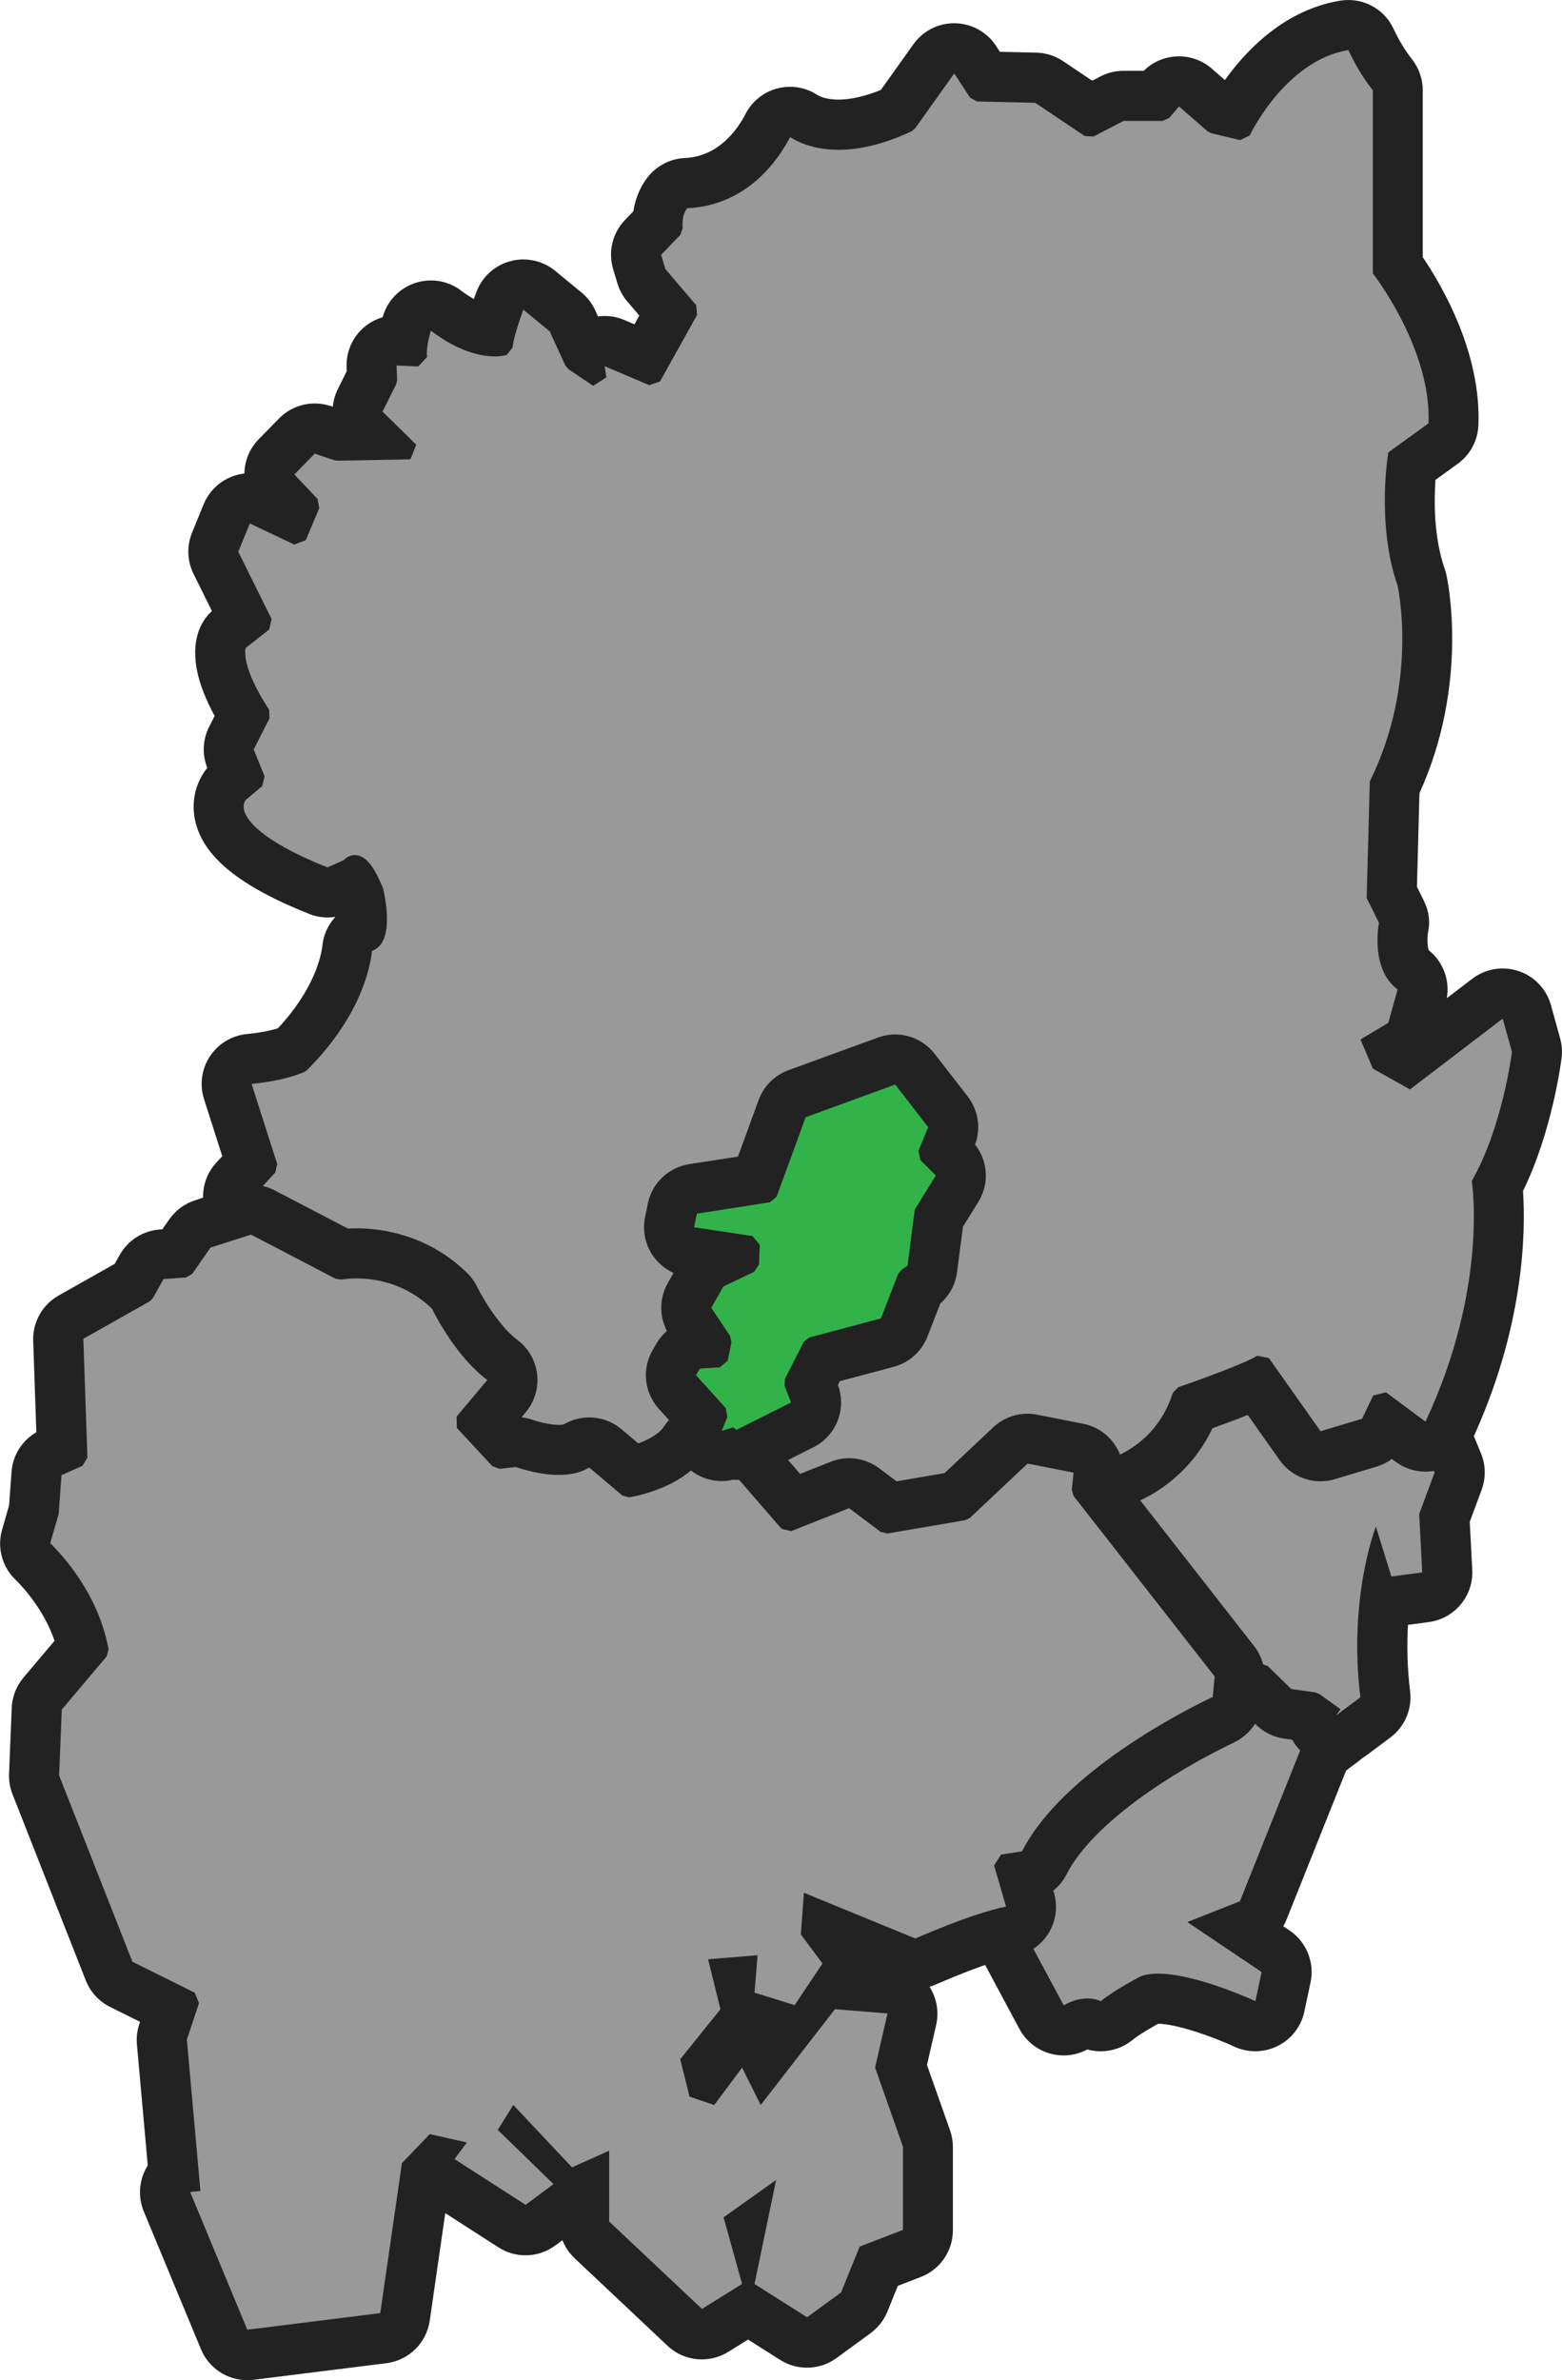 <?xml version="1.0" encoding="utf-8"?>
<!-- Generator: Adobe Illustrator 26.2.1, SVG Export Plug-In . SVG Version: 6.00 Build 0)  -->
<svg version="1.1" id="Isolation_Mode" xmlns="http://www.w3.org/2000/svg" xmlns:xlink="http://www.w3.org/1999/xlink" x="0px"
	 y="0px" viewBox="0 0 374.42 570.36" style="enable-background:new 0 0 374.42 570.36;" xml:space="preserve">
<style type="text/css">
	.st0{fill:#999999;}
	.st1{fill:#222222;}
	.st2{fill:#32B34A;}
</style>
<g>
	<g>
		<path class="st0" d="M254.93,486.55c-0.55,0-1.1-0.08-1.64-0.23c-1.56-0.45-2.88-1.5-3.64-2.94l-9.62-17.95
			c-0.35-0.65-0.57-1.36-0.67-2.09l-0.75-5.94c-0.09-0.69-0.05-1.37,0.09-2.01l-1.62-5.54c-0.48-1.66-0.23-3.45,0.7-4.9
			c0.93-1.46,2.44-2.44,4.15-2.71l1.79-0.27c9.93-18.27,36.94-32.5,45.15-36.51l0.28-2.88c0.29-2.96,2.7-5.27,5.68-5.42l6.53-0.32
			c0.1,0,0.2-0.01,0.29-0.01c1.56,0,3.06,0.61,4.18,1.7l4.55,4.42l4.68,0.66c0.96,0.14,1.88,0.5,2.67,1.07l4.12,2.96
			c1.55,1.12,2.48,2.9,2.5,4.81c0.02,1.91-0.88,3.71-2.41,4.86l-4.25,3.18l-14.94,37.35c-0.61,1.53-1.83,2.74-3.36,3.35l-2,0.79
			l8.34,5.61c2.03,1.37,3.03,3.83,2.52,6.22l-1.48,6.98c-0.38,1.79-1.56,3.31-3.19,4.12c-0.84,0.42-1.76,0.63-2.68,0.63
			c-0.87,0-1.73-0.19-2.53-0.56c-3.61-1.68-14.4-6.04-20.81-6.04c-0.91,0-1.47,0.09-1.78,0.17c-1.78,0.93-5.76,3.15-8.18,5.1
			c-1.23,1-2.53,1.58-3.84,1.58c-0.88,0-1.76-0.27-2.62-0.86c-0.12-0.02-0.29-0.05-0.52-0.05c-0.79,0-1.72,0.29-2.68,0.85
			C257.01,486.28,255.98,486.55,254.93,486.55z"/>
		<path class="st1" d="M301.66,402.82l5.48,5.32l1.14,0.56l5.97,0.84l4.12,2.96l-5.6,4.19l-15.56,38.91l-12.59,4.98l17.79,11.98
			l-1.48,6.98c0,0-14.16-6.6-23.34-6.6c-1.53,0-2.92,0.18-4.08,0.61c0,0-5.93,3-9.64,5.99c0,0-1.21-0.65-3.22-0.65
			c-1.5,0-3.46,0.37-5.68,1.65l-9.62-17.95l-0.75-5.94l0.69-0.2l-2.41-8.28l3.8-0.58l1.54-1.16c9.43-20.1,44.9-36.34,45.25-36.51
			l1.19-1.67l0.49-5.11L301.66,402.82 M301.66,390.82c-0.2,0-0.39,0-0.59,0.01l-6.53,0.32c-5.81,0.29-10.56,4.7-11.31,10.43
			c-3.94,2.04-9.68,5.2-15.78,9.2c-12.79,8.38-22,17.02-27.48,25.73c-2.98,0.74-5.57,2.59-7.24,5.2c-1.86,2.91-2.37,6.49-1.4,9.81
			l1.27,4.34c-0.05,0.75-0.03,1.51,0.07,2.28l0.75,5.94c0.18,1.46,0.63,2.88,1.33,4.18l9.62,17.95c1.53,2.86,4.16,4.98,7.29,5.87
			c1.08,0.31,2.19,0.46,3.29,0.46c1.97,0,3.93-0.49,5.69-1.43c1.05,0.29,2.13,0.44,3.21,0.44c2.69,0,5.36-0.9,7.54-2.66
			c1.61-1.3,4.37-2.92,6.23-3.94c4.47,0.02,13.34,3.21,18.24,5.48c1.6,0.74,3.33,1.11,5.05,1.11c1.84,0,3.68-0.42,5.37-1.27
			c3.27-1.63,5.62-4.66,6.38-8.24l1.48-6.98c1.02-4.79-0.97-9.71-5.03-12.45l-1.5-1.01c0.28-0.49,0.53-1.01,0.75-1.54l14.31-35.78
			l2.9-2.17c3.06-2.29,4.85-5.9,4.81-9.72c-0.04-3.82-1.89-7.4-4.99-9.63l-4.12-2.96c-1.58-1.14-3.41-1.87-5.34-2.14l-2.74-0.39
			l-3.14-3.06C307.78,392.04,304.78,390.82,301.66,390.82L301.66,390.82z"/>
	</g>
</g>
<g>
	<g>
		<path class="st0" d="M320.26,417.09c-1.53,0-3.05-0.58-4.21-1.72c-0.97-0.95-1.55-2.16-1.73-3.43l-0.8-0.58l-4.83-0.68
			c-1.26-0.18-2.44-0.75-3.35-1.64l-4.4-4.28l-6.41,0.32c-0.1,0-0.2,0.01-0.3,0.01c-1.84,0-3.59-0.85-4.73-2.3l-33.18-42.44
			c-0.96-1.22-1.4-2.77-1.24-4.31l0.3-2.92c0.17-1.68,1.04-3.2,2.4-4.21c1.04-0.77,2.29-1.18,3.57-1.18c0.38,0,0.77,0.04,1.16,0.11
			l1.76,0.35c2.52-0.71,11.13-3.84,14.75-14.18c0.6-1.72,1.96-3.08,3.68-3.68c2.78-0.97,12.19-4.3,16.47-6.42
			c0.85-0.42,1.76-0.62,2.66-0.62c1.9,0,3.75,0.9,4.9,2.54l10.56,14.94l7.84-2.35l1.25-2.59c0.78-1.61,2.23-2.79,3.97-3.22
			c0.47-0.12,0.96-0.17,1.43-0.17c1.28,0,2.53,0.41,3.58,1.18l4.56,3.39c0.23-0.03,0.46-0.04,0.7-0.04c1.06,0,2.13,0.28,3.1,0.87
			c2.06,1.24,3.12,3.54,2.86,5.81l2.86,6.93c0.58,1.4,0.6,2.96,0.08,4.38l-3.27,8.79l0.67,12.75c0.16,3.12-2.1,5.85-5.2,6.26
			l-7.4,0.99c-0.27,0.04-0.53,0.05-0.8,0.05c-0.52,0-1.04-0.07-1.53-0.2c-0.73,6.15-1,13.81,0.06,22.41
			c0.26,2.14-0.64,4.25-2.37,5.54l-5.84,4.36C322.78,416.7,321.51,417.09,320.26,417.09z"/>
		<path class="st1" d="M301.83,329.28l12.21,17.26l2.26,0.78l12.23-3.67l1.26-1.07l2-4.16l7.86,5.84l0.97-1.31
			c-0.15,0.31-0.28,0.6-0.43,0.91l3.7,8.98l-3.7,9.96l0.73,13.99l-7.4,0.99l-3.71-11.97c0,0-6.68,16.96-3.72,40.91l-5.84,4.36
			l1.08-1.5l-5.11-3.67l-0.91-0.36l-5.79-0.82l-5.63-5.49l-1.54-0.58l-8.13,0.4l-33.18-42.44l0.3-2.92l2.62,0.51h0.8
			c0.6-0.12,14.59-3.04,19.92-18.25C287.9,334.87,297.3,331.53,301.83,329.28 M340.63,342.96L340.63,342.96 M301.83,317.28
			c-1.8,0-3.61,0.4-5.31,1.24c-3.15,1.56-10.22,4.19-15.79,6.13c-3.45,1.2-6.16,3.91-7.37,7.36c-2.23,6.37-6.97,9-9.48,9.97
			l-0.22-0.04c-0.77-0.15-1.54-0.22-2.31-0.22c-2.55,0-5.05,0.81-7.14,2.35c-2.71,2-4.45,5.06-4.8,8.41l-0.3,2.92
			c-0.32,3.09,0.57,6.18,2.48,8.63l33.18,42.44c2.28,2.92,5.77,4.61,9.45,4.61c0.2,0,0.4,0,0.6-0.01l3.8-0.19l2.52,2.46
			c1.83,1.78,4.17,2.93,6.7,3.29l1.91,0.27c0.55,0.99,1.25,1.92,2.09,2.75c2.32,2.28,5.36,3.44,8.42,3.44
			c2.51,0,5.04-0.79,7.18-2.38l5.84-4.36c3.45-2.58,5.26-6.81,4.73-11.09c-0.72-5.84-0.78-11.21-0.51-15.9l5.01-0.67
			c6.2-0.83,10.72-6.28,10.4-12.52l-0.6-11.51l2.84-7.63c1.05-2.84,1-5.96-0.15-8.76l-2.37-5.75c-0.21-5.93-4.72-10.76-10.51-11.47
			c-0.05-0.01-0.1-0.01-0.15-0.02l-3.01-2.24c-2.09-1.55-4.61-2.37-7.16-2.37c-0.96,0-1.92,0.11-2.87,0.35
			c-3.48,0.86-6.39,3.22-7.94,6.44l-0.1,0.21l-1.18,0.35l-8.07-11.42C309.32,319.08,305.62,317.28,301.83,317.28L301.83,317.28z"/>
	</g>
</g>
<g>
	<g>
		<path class="st0" d="M212.87,369.33c-1.29,0-2.56-0.42-3.6-1.2l-6.03-4.53l-11.55,4.58c-0.72,0.29-1.47,0.42-2.21,0.42
			c-1.71,0-3.37-0.73-4.54-2.07l-10.51-12.13c-0.82-0.95-1.32-2.12-1.44-3.37l-0.25-2.71c-0.62,0.75-1.43,1.35-2.37,1.73
			c-4.95,7.04-14.2,9.64-18.11,10.44c-0.4,0.08-0.81,0.12-1.21,0.12c-1.41,0-2.78-0.49-3.88-1.42l-6.17-5.22
			c-1.94,0.92-4.26,1.38-6.95,1.38c-3.75,0-7.83-0.93-10.57-1.85l-2.52,0.27c-0.21,0.02-0.42,0.03-0.64,0.03
			c-1.66,0-3.26-0.69-4.4-1.92l-6.56-7.08c-2.05-2.22-2.14-5.62-0.19-7.93l4.95-5.9c-6.35-5.46-10.83-13.69-12.11-16.19
			c-5.66-5.39-12.06-6.54-16.48-6.54c-1.38,0-2.4,0.12-2.89,0.19c-0.29,0.04-0.58,0.06-0.87,0.06c-0.96,0-1.91-0.23-2.77-0.68
			l-19.25-10.03c-1.39-0.73-2.44-1.97-2.93-3.46l-1.87-5.72c-0.68-2.07-0.18-4.34,1.3-5.94l3.78-4.08l-5.44-17
			c-0.55-1.73-0.29-3.61,0.7-5.12c1-1.51,2.62-2.5,4.43-2.68c5.58-0.55,8.96-1.67,10.18-2.14c10.8-11.05,12.91-20.74,13.31-24.43
			c0.23-2.06,1.5-3.84,3.33-4.74c0.37-1.28,0.28-4.51-0.43-7.67c-0.61-1.48-1.11-2.46-1.49-3.11L81,213.35
			c-0.78,0.35-1.62,0.53-2.47,0.53c-0.75,0-1.5-0.14-2.21-0.42c-14.54-5.77-22.29-11.69-23.68-18.08c-0.54-2.44-0.08-4.97,1.26-6.96
			c0.32-0.48,0.7-0.92,1.16-1.31l1.74-1.46l-1.54-3.79c-0.65-1.61-0.58-3.42,0.21-4.97l2.78-5.47c-5.69-9.38-5.96-14.83-5.11-17.79
			c0.35-1.21,1.07-2.28,2.06-3.06l3.1-2.43l-6.56-13.24c-0.76-1.54-0.83-3.34-0.18-4.93l2.77-6.78c0.62-1.53,1.85-2.73,3.39-3.32
			c0.7-0.27,1.43-0.4,2.17-0.4c0.88,0,1.76,0.19,2.58,0.58l6.91,3.28l0.62-1.46l-3.8-4.02c-2.21-2.34-2.18-6.02,0.08-8.32l4.88-4.98
			c1.15-1.17,2.7-1.8,4.29-1.8c0.64,0,1.28,0.1,1.9,0.31l4.08,1.37l7.45-0.14l-1.37-1.34c-1.85-1.82-2.33-4.62-1.17-6.94l2.83-5.72
			l-0.1-2.43c-0.07-1.68,0.57-3.31,1.76-4.5c1.13-1.12,2.65-1.75,4.23-1.75c0.09,0,0.18,0,0.28,0.01l1.24,0.06
			c0.2-1.26,0.52-2.62,0.96-4.1c0.56-1.89,2.01-3.39,3.89-4.01c0.61-0.2,1.24-0.3,1.87-0.3c1.3,0,2.58,0.42,3.64,1.23
			c4.73,3.6,8.38,4.63,10.59,4.87c0.49-1.95,1.26-4.36,2.3-7.19c0.67-1.82,2.18-3.21,4.06-3.72c0.52-0.14,1.05-0.21,1.57-0.21
			c1.37,0,2.72,0.47,3.81,1.36l6.32,5.19c0.7,0.58,1.27,1.31,1.65,2.14l3.17,6.93c0.25-0.29,0.53-0.56,0.84-0.8
			c1.07-0.84,2.38-1.27,3.69-1.27c0.79,0,1.59,0.16,2.34,0.48l7.42,3.15l5.83-10.44l-5.6-6.57c-0.54-0.63-0.94-1.38-1.18-2.17
			l-1.02-3.41c-0.62-2.07-0.08-4.32,1.42-5.88l3.46-3.6c0.09-3.6,1.46-5.94,2.37-7.1c1.08-1.38,2.71-2.23,4.46-2.31
			c11.14-0.52,17.08-8.88,19.62-13.82c0.78-1.51,2.16-2.62,3.81-3.05c0.5-0.13,1.01-0.2,1.52-0.2c1.16,0,2.3,0.34,3.29,0.98
			c0.95,0.62,3.67,2.08,8.33,2.08c4.21,0,8.93-1.17,14.06-3.47l8.77-12.32c1.13-1.58,2.95-2.52,4.89-2.52c0.04,0,0.08,0,0.12,0
			c1.98,0.04,3.82,1.06,4.9,2.72l2.64,4.05l11.9,0.28c1.14,0.03,2.26,0.38,3.21,1.02l9.91,6.66l5.15-2.67
			c0.85-0.44,1.8-0.67,2.76-0.67h7.55l1.18-1.38c1.04-1.21,2.53-1.96,4.12-2.08c0.14-0.01,0.29-0.02,0.43-0.02
			c1.45,0,2.85,0.52,3.95,1.48l6.09,5.32l3.02,0.72c3.43-5.9,12.35-18.61,26.57-20.95C322.55,6.03,322.88,6,323.2,6
			c2.29,0,4.42,1.32,5.42,3.44c1.51,3.21,3.25,6.06,5.16,8.49c0.83,1.06,1.29,2.37,1.29,3.71v41.91
			c3.71,5.24,14.03,21.4,13.34,38.14c-0.08,1.84-0.99,3.54-2.48,4.61l-7.55,5.47c-0.53,4.84-1.25,16.4,2.29,26.6
			c0.07,0.21,0.13,0.42,0.18,0.64c0.23,1.01,5.35,24.58-6.55,49.69l-0.67,25.15l2.29,4.64c0.59,1.19,0.77,2.55,0.5,3.86
			c-0.36,1.87-0.75,7.79,2.16,9.95c1.99,1.48,2.86,4.03,2.2,6.42l-2.22,7.99c-0.41,1.48-1.38,2.75-2.7,3.54l-2.19,1.31l0.12,0.28
			l3.67,2.07l19.1-14.58c1.06-0.81,2.34-1.23,3.64-1.23c0.64,0,1.29,0.1,1.91,0.31c1.89,0.64,3.34,2.17,3.87,4.09l2.21,7.99
			c0.21,0.76,0.27,1.55,0.17,2.33c-0.09,0.75-2.25,17.78-9.4,31.39c0.68,7.06,1.58,30.41-11.85,59.02
			c-0.76,1.63-2.22,2.83-3.97,3.27c-0.48,0.12-0.98,0.18-1.47,0.18c-1.28,0-2.53-0.41-3.58-1.18l-5.62-4.17l-0.61,1.26
			c-0.73,1.52-2.07,2.66-3.68,3.14l-9.95,2.99c-0.57,0.17-1.15,0.25-1.72,0.25c-1.91,0-3.76-0.92-4.9-2.54l-10.43-14.76
			c-4.43,2.01-11.2,4.46-15.04,5.81c-5.37,14.02-17.83,17.83-20.36,18.46c-0.48,0.12-0.97,0.18-1.46,0.18
			c-0.39,0-0.77-0.04-1.16-0.11l-16.29-3.2l-12.68,11.92c-0.86,0.81-1.94,1.34-3.1,1.54l-17.23,2.95
			C213.55,369.3,213.21,369.33,212.87,369.33z M174.51,335.21c1.39,1.54,1.88,3.68,1.33,5.65c0.02-0.01,11.38-5.69,11.38-5.69
			l-0.59-1.5c-0.63-1.6-0.54-3.39,0.24-4.92l3.68-7.2c0.77-1.52,2.15-2.63,3.8-3.07l15.39-4.11l3.55-9.17
			c0.43-1.11,1.19-2.07,2.17-2.76l0.28-0.2l1.3-11.29c0.1-0.88,0.39-1.72,0.86-2.47l4.02-6.49l-1.69-1.69
			c-1.71-1.71-2.23-4.29-1.3-6.53l1.39-3.38l-6.38-8.23l-19.32,7.06l-6.24,17.09c-0.75,2.05-2.55,3.53-4.71,3.87l-15.01,2.33
			l10.21,1.54c3.03,0.46,5.23,3.13,5.1,6.19l-0.07,1.61c-0.09,2.22-1.4,4.2-3.4,5.15l-5.73,2.74l-2.01,3.57l3.39,5.09
			c0.88,1.32,1.2,2.95,0.89,4.51l-0.39,1.95c-0.54,2.67-2.81,4.65-5.53,4.81l-1.52,0.09L174.51,335.21z"/>
		<path class="st1" d="M323.2,12c1.59,3.38,3.53,6.67,5.88,9.64v43.88c0,0,14.08,17.97,13.35,35.92l-9.64,6.98
			c0,0-2.96,16.96,2.22,31.92c0,0,5.19,22.97-6.66,46.91l-0.75,27.92l2.95,5.97c0,0-2.24,10.99,4.46,15.96l-2.22,7.99l-6.68,4
			l2.97,6.97l8.89,5l22.24-16.97l2.21,7.99c0,0-2.21,17.97-9.63,30.92c0,0,4.1,25.28-11.09,57.67l-9.46-7.03l-3.07,0.76l-2.68,5.57
			l-9.95,2.99l-12.4-17.55l-2.81-0.53c-2.6,1.74-14.54,6.04-18.92,7.55l-1.28,1.32c-3.95,12.53-14.61,15.82-16.77,16.37l-18.27-3.59
			l-1.8,0.52l-14.16,13.31l-17.23,2.95l-7.8-5.86l-1.99-0.27l-13.6,5.39l-10.51-12.13l-0.4-4.27l14.57-7.29l0.99-2.58l-1.91-4.87
			l3.68-7.2l17.33-4.62l1.38-1.24l4.28-11.04l1.74-1.21l0.87-1.45l1.5-13.07l5.66-9.15l-0.29-2.53l-3.9-3.9l2.26-5.5l-0.28-2.03
			l-9.55-12.32l-2.33-0.67l-23.76,8.67l-1.22,1.22l-6.87,18.82L165.01,287l-1.7,1.62l-1.39,6.77l1.71,2.44l14.33,2.15l-0.07,1.61
			l-6.86,3.28l-0.9,0.85l-3.81,6.77l0.08,2.14l4.73,7.1l-0.39,1.95l-4.32,0.25l-1.64,1l-2.26,3.82l0.24,2.42l7.3,8.06l-1.78,4.36
			l-0.15,0.87v0.01l-0.96,0.31l-1.14,0.92c-3.52,6.09-12.19,8.33-14.99,8.91l-8.45-7.15l-2.76,0.11c-1.33,1.32-3.48,1.77-5.79,1.77
			c-3.58,0-7.53-1.09-9.4-1.79l-0.93-0.11l-3.4,0.36l-6.56-7.08l7.67-9.14l-0.53-3.08c-7.85-4.64-13.75-16.85-13.8-16.98l-0.4-0.57
			c-7.42-7.41-16.03-8.72-21.16-8.72c-1.68,0-2.99,0.14-3.76,0.25l-19.25-10.03l-1.87-5.72l5.35-5.77l0.45-2.02l-6.14-19.2
			c8.24-0.81,12.42-2.76,12.76-2.94l0.54-0.38c12.61-12.62,15.09-24.17,15.57-28.56c0.7-0.25,1.32-0.66,1.84-1.24
			c3.01-3.35,1.3-11.7,0.83-13.64c-2.15-5.42-4.18-7.91-6.6-8.06c-0.09-0.01-0.18-0.01-0.26-0.01c-1.08,0-1.98,0.55-2.54,1.18
			l-3.93,1.77c-16.8-6.67-19.61-11.85-20.04-13.78c-0.34-1.52,0.44-2.39,0.42-2.39l3.95-3.31l0.58-2.34l-2.61-6.45l3.79-7.47
			l-0.11-2.05c-6.62-10.19-5.77-14.19-5.59-14.81l5.62-4.41l0.57-2.52l-7.98-16.12l2.77-6.78l10.64,5.06l2.77-1.05l3.22-7.65
			l-0.4-2.21l-5.56-5.89l4.88-4.98l4.71,1.58l0.69,0.11l17.54-0.33l1.4-3.51l-8.08-7.93L95,92l0.2-1l-0.14-3.42l5.19,0.24l2.12-2.29
			c-0.22-1.79,0.33-4.31,0.92-6.29c6.81,5.19,12.23,6.16,15.33,6.16c1.72,0,2.71-0.3,2.83-0.34l1.43-1.81
			c0.14-2,1.48-6.08,2.57-9.04l6.32,5.19l3.76,8.21l0.72,0.85l5.93,3.99l3.17-2.02l-0.42-2.68l10.69,4.54l2.59-0.89l8.89-15.94
			l-0.23-2.33l-7.38-8.65l-1.02-3.41l4.61-4.8l0.57-1.62c-0.26-2.63,0.56-4.12,1.06-4.75c14.48-0.67,21.9-11.68,24.68-17.06
			c1.69,1.11,5.52,3.06,11.63,3.06c4.57,0,10.4-1.1,17.54-4.47l0.8-0.67l9.38-13.17l3.77,5.79l1.67,0.93l13.98,0.33l11.85,7.96
			l2.09,0.12l7.23-3.74h9.37l1.56-0.72l2.36-2.75l6.83,5.96l0.87,0.45l6.92,1.66l2.33-1.12C299.64,32.27,308.14,14.47,323.2,12
			 M323.2,0c-0.65,0-1.3,0.05-1.95,0.16c-13.28,2.18-22.48,11.82-27.64,19.03l-3.12-2.73c-2.19-1.91-5-2.96-7.89-2.96
			c-0.29,0-0.58,0.01-0.86,0.03c-2.87,0.21-5.55,1.43-7.58,3.44h-4.85c-1.92,0-3.81,0.46-5.52,1.34l-1.99,1.03l-6.96-4.68
			c-1.9-1.28-4.13-1.98-6.41-2.04l-8.74-0.2l-0.91-1.4c-2.17-3.32-5.84-5.36-9.81-5.45c-0.08,0-0.17,0-0.25,0
			c-3.88,0-7.52,1.87-9.77,5.04l-7.8,10.94c-3.75,1.52-7.22,2.32-10.15,2.32c-3.28,0-4.87-0.98-5.04-1.1
			c-1.97-1.3-4.27-1.97-6.58-1.97c-1.02,0-2.04,0.13-3.05,0.39c-3.29,0.86-6.06,3.08-7.61,6.1c-1.96,3.79-6.45,10.2-14.57,10.58
			c-3.5,0.16-6.76,1.85-8.92,4.62c-1.79,2.3-2.95,5.1-3.41,8.14l-2.01,2.09c-3,3.12-4.08,7.61-2.84,11.75l1.02,3.41
			c0.48,1.6,1.28,3.08,2.37,4.35l2.89,3.39l-1.17,2.1l-2.46-1.05c-1.51-0.64-3.1-0.95-4.69-0.95c-0.53,0-1.06,0.04-1.58,0.11
			l-0.67-1.46c-0.76-1.66-1.88-3.12-3.29-4.28l-6.32-5.19c-2.17-1.79-4.87-2.73-7.62-2.73c-1.05,0-2.11,0.14-3.15,0.42
			c-3.75,1.02-6.78,3.79-8.12,7.44c-0.21,0.57-0.4,1.11-0.59,1.63c-0.91-0.51-1.92-1.16-3.03-2.01c-2.12-1.61-4.68-2.45-7.27-2.45
			c-1.25,0-2.51,0.2-3.74,0.6c-3.75,1.23-6.66,4.23-7.77,8.01c-0.02,0.07-0.04,0.14-0.06,0.21c-1.91,0.56-3.68,1.58-5.12,3.02
			c-2.39,2.37-3.66,5.64-3.52,9l0.04,0.89l-2.15,4.34c-0.67,1.35-1.06,2.77-1.19,4.2l-0.51-0.17c-1.25-0.42-2.53-0.62-3.81-0.62
			c-3.17,0-6.28,1.26-8.57,3.6l-4.88,4.98c-2.23,2.28-3.38,5.24-3.43,8.21c-1.02,0.11-2.03,0.36-3,0.74
			c-3.08,1.19-5.52,3.59-6.77,6.65l-2.77,6.78c-1.3,3.19-1.18,6.78,0.35,9.87l4.41,8.91c-1.61,1.49-2.79,3.39-3.4,5.51
			c-1.53,5.34-0.21,11.79,4.05,19.63l-1.31,2.58c-1.56,3.07-1.72,6.67-0.45,9.87c-0.3,0.36-0.57,0.73-0.82,1.11
			c-2.22,3.34-2.98,7.52-2.08,11.55c1.87,8.56,10.56,15.67,27.32,22.33c1.42,0.57,2.93,0.85,4.43,0.85c0.62,0,1.24-0.05,1.85-0.14
			c-1.71,1.85-2.83,4.23-3.11,6.84c-0.25,2.31-1.77,10.32-10.67,19.87c-1.4,0.42-3.88,1.02-7.45,1.37
			c-3.61,0.35-6.86,2.32-8.85,5.35c-1.99,3.03-2.51,6.8-1.4,10.25l4.37,13.66l-1.4,1.51c-2.96,3.19-3.96,7.74-2.61,11.88l1.87,5.72
			c0.97,2.98,3.08,5.47,5.86,6.92l19.25,10.03c1.72,0.9,3.62,1.36,5.55,1.36c0.58,0,1.16-0.04,1.74-0.13
			c0.26-0.04,0.97-0.13,2.01-0.13c3.13,0,7.57,0.76,11.62,4.24c1.45,2.76,4.49,8.02,8.81,12.86l-1.4,1.66
			c-3.89,4.63-3.72,11.43,0.39,15.87l6.56,7.08c2.28,2.47,5.48,3.85,8.8,3.85c0.42,0,0.85-0.02,1.27-0.07l1.29-0.14
			c2.59,0.77,6.77,1.75,11.16,1.75c2.12,0,3.99-0.23,5.64-0.62l3.6,3.05c2.19,1.85,4.94,2.84,7.75,2.84c0.81,0,1.62-0.08,2.43-0.25
			c3.56-0.73,10.83-2.74,16.82-7.58l10.11,11.67c2.33,2.69,5.66,4.14,9.07,4.14c1.48,0,2.98-0.28,4.42-0.84l8.42-3.34l3.35,2.51
			c2.09,1.57,4.62,2.4,7.21,2.4c0.67,0,1.35-0.06,2.03-0.17l17.23-2.95c2.32-0.4,4.48-1.47,6.19-3.08l10.44-9.81l13.27,2.6
			c0.76,0.15,1.54,0.22,2.31,0.22c0.98,0,1.97-0.12,2.93-0.36c8.14-2.05,18.02-8.21,23.37-19.5c2.85-1.02,5.78-2.11,8.45-3.18
			l7.64,10.82c2.29,3.24,5.97,5.08,9.8,5.08c1.15,0,2.31-0.17,3.45-0.51l9.95-2.99c1.34-0.4,2.59-1.03,3.69-1.85l0.92,0.68
			c2.09,1.55,4.6,2.36,7.15,2.36c0.98,0,1.96-0.12,2.93-0.36c3.49-0.88,6.4-3.28,7.93-6.54c13-27.71,13.16-51.01,12.52-60.35
			c7.02-14.29,9.15-31.1,9.25-31.87c0.19-1.56,0.08-3.15-0.34-4.67l-2.21-7.99c-1.06-3.84-3.96-6.9-7.74-8.17
			c-1.25-0.42-2.54-0.63-3.83-0.63c-2.6,0-5.16,0.84-7.28,2.46l-6.12,4.67c0.77-4.31-0.87-8.74-4.33-11.5
			c-0.31-0.83-0.4-2.83-0.17-4.25c0.6-2.67,0.2-5.19-1.02-7.65l-1.63-3.31l0.6-22.42c12.07-26.53,6.68-51.34,6.44-52.41
			c-0.1-0.43-0.22-0.86-0.37-1.28c-2.64-7.61-2.59-16.24-2.23-21.38l5.34-3.87c2.98-2.16,4.8-5.56,4.95-9.23
			c0.7-17.2-8.58-33.24-13.34-40.27V21.64c0-2.69-0.91-5.31-2.57-7.43c-1.63-2.07-3.13-4.54-4.45-7.34C332.05,2.63,327.79,0,323.2,0
			L323.2,0z M199.28,273.89l12.59-4.6l1.57,2.02l-0.07,0.17c-1.53,3.72-1.08,7.89,1.07,11.17l-1.65,2.67
			c-0.93,1.5-1.52,3.19-1.72,4.94l-1.03,8.98c-1.01,1.1-1.81,2.38-2.35,3.78l-2.45,6.32l-12.45,3.32c-3.29,0.88-6.05,3.11-7.59,6.14
			l-2.13,4.18c0.29-2.77-0.39-5.57-1.95-7.91l-0.87-1.31l2.83-1.35c4-1.91,6.62-5.88,6.81-10.31l0.07-1.61
			c0.09-2.09-0.36-4.08-1.24-5.85c2.41-1.39,4.3-3.59,5.29-6.29L199.28,273.89L199.28,273.89z M179.52,331.86
			c0.24-0.26,0.48-0.53,0.69-0.82c-0.01,0.3-0.01,0.61,0,0.92l-0.45,0.23C179.69,332.07,179.6,331.96,179.52,331.86L179.52,331.86z"
			/>
	</g>
</g>
<g>
	<g>
		<path class="st0" d="M59.24,564.36c-2.4,0-4.6-1.44-5.54-3.7l-13.71-33.02c-0.73-1.77-0.58-3.77,0.41-5.41
			c0.33-0.54,0.73-1.01,1.19-1.42l-2.82-31.44c-0.07-0.82,0.02-1.65,0.29-2.44l1.84-5.5l-11.86-5.89c-1.33-0.66-2.37-1.79-2.92-3.18
			L8.55,427.74c-0.31-0.78-0.45-1.61-0.41-2.44l0.64-15.79c0.05-1.33,0.55-2.61,1.41-3.63l9.52-11.27
			c-2.5-10.61-9.66-18.25-11.89-20.43c-1.58-1.54-2.19-3.84-1.58-5.96l1.86-6.43l0.62-8.64c0.16-2.2,1.51-4.13,3.52-5.04l2.58-1.16
			l-0.88-25.85c-0.08-2.24,1.1-4.33,3.05-5.43l14.93-8.43l1.99-3.57c0.99-1.78,2.8-2.93,4.83-3.07l3.46-0.24l3.31-4.74
			c0.74-1.07,1.81-1.86,3.05-2.27l9.74-3.2c0.61-0.2,1.24-0.3,1.87-0.3c0.96,0,1.91,0.23,2.77,0.68l19.18,10
			c0.83-0.09,1.96-0.18,3.33-0.18c4.89,0,14.28,1.17,22.29,8.97c0.49,0.47,0.89,1.03,1.19,1.64c0.51,1.04,5.19,10.26,11.47,14.93
			c1.33,0.99,2.18,2.48,2.38,4.12s-0.3,3.29-1.37,4.55l-5.12,6.1l4.78,5.16l1.99-0.21c0.21-0.02,0.42-0.03,0.63-0.03
			c0.67,0,1.33,0.11,1.97,0.33c1.05,0.36,4.74,1.55,8.32,1.55c1.77,0,3.17-0.29,4.05-0.85c0.98-0.62,2.09-0.93,3.2-0.93
			c1.39,0,2.76,0.48,3.87,1.42l6.48,5.47c3.54-0.83,9.69-3.05,12.49-7.31c1.15-1.74,3.06-2.7,5.01-2.7c0.8,0,1.61,0.16,2.37,0.49
			l0.49-0.25c0.85-0.43,1.77-0.64,2.69-0.64c1,0,2.01,0.25,2.91,0.75c1.73,0.96,2.88,2.72,3.06,4.69l0.19,2.07l9.23,10.65
			l11.28-4.47c0.71-0.28,1.47-0.42,2.21-0.42c1.28,0,2.55,0.41,3.6,1.2l6.23,4.68l15.86-2.72l12.97-12.2
			c1.12-1.06,2.6-1.63,4.11-1.63c0.38,0,0.77,0.04,1.16,0.11l11.02,2.16c3.05,0.6,5.14,3.43,4.81,6.52l-0.27,2.52l32.85,42.02
			c0.95,1.21,1.39,2.74,1.25,4.27l-0.47,4.89c-0.2,2.1-1.49,3.94-3.4,4.84c-15.5,7.36-36.04,20.76-42.93,34.31
			c-0.88,1.72-2.52,2.91-4.43,3.21l-0.6,0.09l1.61,5.55c0.47,1.62,0.24,3.36-0.64,4.8c-0.88,1.44-2.32,2.44-3.98,2.76
			c-2.53,0.49-8.55,2.08-20.52,7.26c-0.76,0.33-1.57,0.49-2.38,0.49c-0.77,0-1.55-0.15-2.28-0.45l-18.45-7.58l3.3,4.43
			c1.52,2.04,1.59,4.81,0.17,6.92l-1.13,1.69l12.19,0.97c1.74,0.14,3.33,1.03,4.36,2.43s1.4,3.19,1.01,4.89l-2.59,11.29l6.1,17.3
			c0.23,0.64,0.34,1.32,0.34,2v19.95c0,2.48-1.53,4.71-3.84,5.6l-7.95,3.07l-3.47,8.56c-0.42,1.04-1.12,1.93-2.02,2.59l-8.16,5.97
			c-1.05,0.77-2.29,1.16-3.54,1.16c-1.11,0-2.23-0.31-3.21-0.93l-10.89-6.9l-7.93,4.94c-0.98,0.61-2.08,0.91-3.17,0.91
			c-1.49,0-2.97-0.55-4.12-1.63l-22.24-20.95c-1.2-1.13-1.89-2.71-1.89-4.37v-7.71l-0.46,0.21c-0.38,0.17-0.77,0.3-1.17,0.39
			c-0.38,1.17-1.12,2.21-2.13,2.96l-6.69,4.97c-1.06,0.79-2.32,1.18-3.58,1.18c-1.13,0-2.25-0.32-3.25-0.95l-17.04-10.96
			c-1.04-0.67-1.84-1.63-2.3-2.76l-1.39,1.45l-4.91,34.03c-0.39,2.67-2.51,4.76-5.2,5.1l-31.87,3.98
			C59.74,564.34,59.49,564.36,59.24,564.36z M169.87,496.19l3.16-4.24c1.14-1.53,2.93-2.42,4.81-2.42c0.18,0,0.36,0.01,0.54,0.02
			c2.08,0.19,3.91,1.44,4.84,3.3l0.2,0.4l5.38-6.94c-0.04-0.01-9.76-3.04-9.76-3.04c-0.2-0.06-0.39-0.13-0.58-0.21
			c-0.21,0.8-0.59,1.57-1.13,2.23l-7.76,9.66L169.87,496.19z"/>
		<path class="st1" d="M60.17,295.85l20.31,10.59l1.37,0.19c0.04-0.01,1.42-0.28,3.6-0.28c4.31,0,11.73,1.06,18.1,7.26
			c0.97,1.97,6.05,11.71,13.26,17.08l-7.36,8.76l0.06,2.71l8.5,9.17l1.71,0.64l3.96-0.42c1.54,0.54,5.87,1.88,10.29,1.88
			c2.56,0,5.15-0.45,7.25-1.78l7.92,6.69l1.62,0.46c0.53-0.08,12.84-1.95,18.32-10.27l2.2,1.29l3.36-1.68l0.31,3.34l0.49,1.15
			l11.9,13.72l2.31,0.56l13.88-5.51l7.59,5.7l1.58,0.38l18.71-3.21l1.07-0.53l13.84-13.02l11.02,2.16l-0.43,4.1l0.42,1.48
			l33.84,43.28l-0.47,4.89c-6.19,2.94-35.94,17.83-45.71,37l-5.04,0.78l-1.66,2.6l2.87,9.87c-3.43,0.66-9.95,2.54-21.76,7.64
			l-26.7-10.96l-0.74,9.97l5.2,6.98l-6.68,9.98l-9.62-3l0.73-8.96l-11.86,0.97l2.96,11.97l-9.63,11.98l2.23,8.98l5.92,1.99
			l6.67-8.96l4.46,8.96l17.79-22.95l12.61,1l-2.98,12.99l6.68,18.94v19.95l-10.38,4l-4.44,10.97l-8.16,5.97l-12.6-7.98l5.18-24.93
			l-12.6,8.96l4.44,15.96l-9.62,5.99l-22.24-20.95v-16.97l-8.91,3.99l-14.08-14.96l-3.71,5.99l13.36,12.98l-6.69,4.97l-17.04-10.96
			l2.96-3.99l-8.9-1.99l-6.67,6.96l-5.19,35.93l-31.87,3.98l-13.71-33.02l2.47-0.22l-3.25-36.28l2.92-8.75l-1.03-2.49l-14.94-7.42
			l-17.57-44.64l0.64-15.79l10.75-12.73l0.46-1.69c-2.37-13.19-11.03-22.57-13.98-25.44l2.03-7.03l0.67-9.27l5-2.25l1.21-1.94
			l-0.97-28.5l15.91-8.98l0.78-0.79l2.52-4.54l5.35-0.37l1.54-0.88l4.38-6.29L60.17,295.85 M60.17,283.85c-1.26,0-2.53,0.2-3.75,0.6
			l-9.74,3.2c-2.47,0.81-4.61,2.4-6.1,4.54l-1.66,2.39l-0.59,0.04c-4.05,0.28-7.69,2.59-9.66,6.14l-1.16,2.09l-13.46,7.6
			c-3.9,2.2-6.25,6.39-6.09,10.86l0.75,21.9c-3.42,1.98-5.67,5.53-5.95,9.52l-0.58,8.01l-1.68,5.82c-1.23,4.25-0.02,8.84,3.15,11.92
			c1.72,1.68,6.84,7.12,9.43,14.7l-7.45,8.82c-1.72,2.04-2.72,4.59-2.82,7.26l-0.64,15.79c-0.07,1.67,0.21,3.33,0.82,4.88
			l17.57,44.64c1.09,2.77,3.17,5.03,5.83,6.35l7.18,3.57l-0.18,0.54c-0.52,1.57-0.72,3.23-0.57,4.87l2.6,29.01
			c-0.04,0.07-0.09,0.14-0.13,0.21c-1.98,3.27-2.28,7.29-0.82,10.82l13.71,33.02c1.88,4.52,6.28,7.4,11.08,7.4
			c0.49,0,0.99-0.03,1.49-0.09l31.87-3.98c5.36-0.67,9.62-4.84,10.39-10.19l3.72-25.77l12.74,8.2c1.98,1.27,4.24,1.91,6.49,1.91
			c2.52,0,5.04-0.79,7.16-2.37l1.7-1.26c0.64,1.64,1.64,3.13,2.95,4.36l22.24,20.95c2.29,2.15,5.25,3.26,8.23,3.26
			c2.19,0,4.38-0.6,6.34-1.81l4.73-2.94l7.71,4.88c1.96,1.24,4.19,1.86,6.42,1.86c2.49,0,4.98-0.78,7.08-2.31l8.16-5.97
			c1.8-1.32,3.2-3.11,4.04-5.18l2.49-6.15l5.52-2.13c4.63-1.79,7.68-6.23,7.68-11.2v-19.95c0-1.36-0.23-2.71-0.68-3.99l-5.53-15.66
			l2.2-9.59c0.72-3.15,0.14-6.45-1.59-9.15c0.45-0.13,0.89-0.29,1.32-0.48c11.88-5.13,17.44-6.52,19.28-6.88
			c3.31-0.64,6.2-2.65,7.96-5.53s2.22-6.36,1.28-9.6l-0.16-0.55c1.3-1.05,2.39-2.37,3.16-3.9c6.21-12.2,25.52-24.65,40.16-31.61
			c3.81-1.81,6.39-5.48,6.8-9.68l0.47-4.89c0.3-3.06-0.59-6.12-2.49-8.55l-31.36-40.11l0.01-0.1c0.65-6.18-3.52-11.84-9.62-13.04
			L248.61,339c-0.77-0.15-1.54-0.23-2.31-0.23c-3.03,0-5.98,1.15-8.22,3.26l-11.65,10.96l-11.53,1.98l-4.16-3.13
			c-2.11-1.59-4.65-2.4-7.21-2.4c-1.49,0-2.99,0.28-4.42,0.85l-7.32,2.9l-5.18-5.98l-0.01-0.15c-0.36-3.95-2.66-7.46-6.12-9.39
			c-1.81-1-3.82-1.51-5.83-1.51c-1.21,0-2.43,0.18-3.6,0.55c-0.65-0.11-1.3-0.16-1.95-0.16c-3.91,0-7.73,1.91-10.03,5.4
			c-1.09,1.65-3.61,3.03-6.08,3.93l-4-3.38c-2.22-1.88-4.98-2.84-7.75-2.84c-2.12,0-4.24,0.56-6.14,1.69
			c-0.16,0.03-0.52,0.09-1.11,0.09c-2.1,0-4.73-0.66-6.35-1.22c-0.86-0.3-1.74-0.5-2.64-0.59l1.02-1.22
			c2.13-2.53,3.11-5.82,2.73-9.11c-0.38-3.28-2.1-6.26-4.75-8.24c-4.19-3.12-8.16-9.73-9.67-12.78c-0.6-1.22-1.41-2.32-2.38-3.27
			c-9.53-9.28-20.68-10.67-26.47-10.67c-0.75,0-1.45,0.02-2.09,0.06l-17.64-9.2C63.99,284.31,62.08,283.85,60.17,283.85
			L60.17,283.85z"/>
	</g>
</g>
<g>
	<g>
		<path class="st2" d="M172.99,348.9c-1.64,0-3.25-0.68-4.4-1.92c-1.59-1.71-2.04-4.19-1.16-6.35l0.41-1.02l-5.48-6.06
			c-1.76-1.95-2.05-4.81-0.72-7.07l0.93-1.58c1.01-1.72,2.82-2.82,4.81-2.94l1.55-0.09l-3.44-5.15c-1.25-1.88-1.34-4.31-0.23-6.27
			l2.88-5.1c0.61-1.07,1.53-1.93,2.64-2.47l3.28-1.57l-8.58-1.29c-1.63-0.24-3.08-1.15-4.02-2.49c-0.94-1.35-1.29-3.02-0.96-4.64
			l0.66-3.26c0.5-2.46,2.48-4.35,4.96-4.73l15.21-2.37l6.16-16.87c0.61-1.66,1.92-2.97,3.58-3.58l21.46-7.83
			c0.67-0.25,1.37-0.36,2.06-0.36c1.82,0,3.58,0.83,4.74,2.32l7.91,10.2c1.32,1.7,1.63,3.98,0.81,5.96l-1.33,3.22l1.85,1.85
			c1.97,1.97,2.33,5.03,0.86,7.4l-4.37,7.06l-1.58,12.17c-0.22,1.68-1.14,3.2-2.54,4.16l-0.5,0.35l-3.7,9.52
			c-0.69,1.79-2.2,3.13-4.05,3.63l-15.5,4.13l-2.9,5.7l0.91,2.33c1.13,2.89-0.12,6.17-2.9,7.56l-13.06,6.54
			c-0.85,0.42-1.77,0.63-2.69,0.63c-0.44,0-0.88-0.05-1.31-0.14l-0.42,0.14C174.22,348.81,173.6,348.9,172.99,348.9z"/>
		<path class="st1" d="M214.58,259.89l7.91,10.2l-2.33,5.66l0.45,2.23l3.71,3.71l-5.05,8.16l-1.74,13.45l-1.5,1.04l-0.74,0.94
			l-4.13,10.65l-17.2,4.58l-1.3,1.05l-4.51,8.85l-0.08,1.68l1.56,3.98l-13.06,6.54l-0.89-0.58l-2.68,0.86l1.35-3.32l-0.38-2.15
			l-7.14-7.89l0.93-1.58l4.8-0.29l1.89-1.64l0.87-4.33l-0.31-1.54l-4.51-6.76l2.88-5.1l7.4-3.54l1.16-1.77l0.18-4.68l-1.74-2.11
			l-14-2.1l0.66-3.26l17.5-2.73l1.61-1.32l6.96-19.06L214.58,259.89 M214.58,247.89c-1.38,0-2.77,0.24-4.11,0.73L189,256.45
			c-3.32,1.21-5.94,3.83-7.16,7.16l-4.94,13.54l-11.71,1.82c-4.96,0.77-8.91,4.55-9.91,9.47l-0.66,3.26
			c-0.65,3.22,0.04,6.58,1.93,9.27c1.25,1.78,2.95,3.18,4.9,4.06l-1.4,2.47c-2,3.55-2.05,7.85-0.2,11.43
			c-0.95,0.83-1.78,1.82-2.44,2.94l-0.93,1.58c-2.66,4.52-2.08,10.25,1.44,14.14l3.2,3.54c-0.53,3.56,0.56,7.22,3.07,9.93
			c2.31,2.49,5.51,3.84,8.8,3.84c0.9,0,1.81-0.1,2.71-0.31c0.28,0.02,0.57,0.03,0.85,0.03c1.83,0,3.67-0.42,5.37-1.27l13.06-6.54
			c5.49-2.75,8.01-9.19,5.87-14.93l0.46-0.91l12.91-3.44c3.7-0.99,6.71-3.68,8.1-7.25l3.08-7.93c2.2-1.92,3.63-4.58,4.01-7.5
			l1.41-10.88l3.69-5.96c2.68-4.33,2.31-9.83-0.78-13.74c1.44-3.88,0.78-8.24-1.77-11.53l-7.91-10.2
			C221.74,249.55,218.21,247.89,214.58,247.89L214.58,247.89z"/>
	</g>
</g>
</svg>
